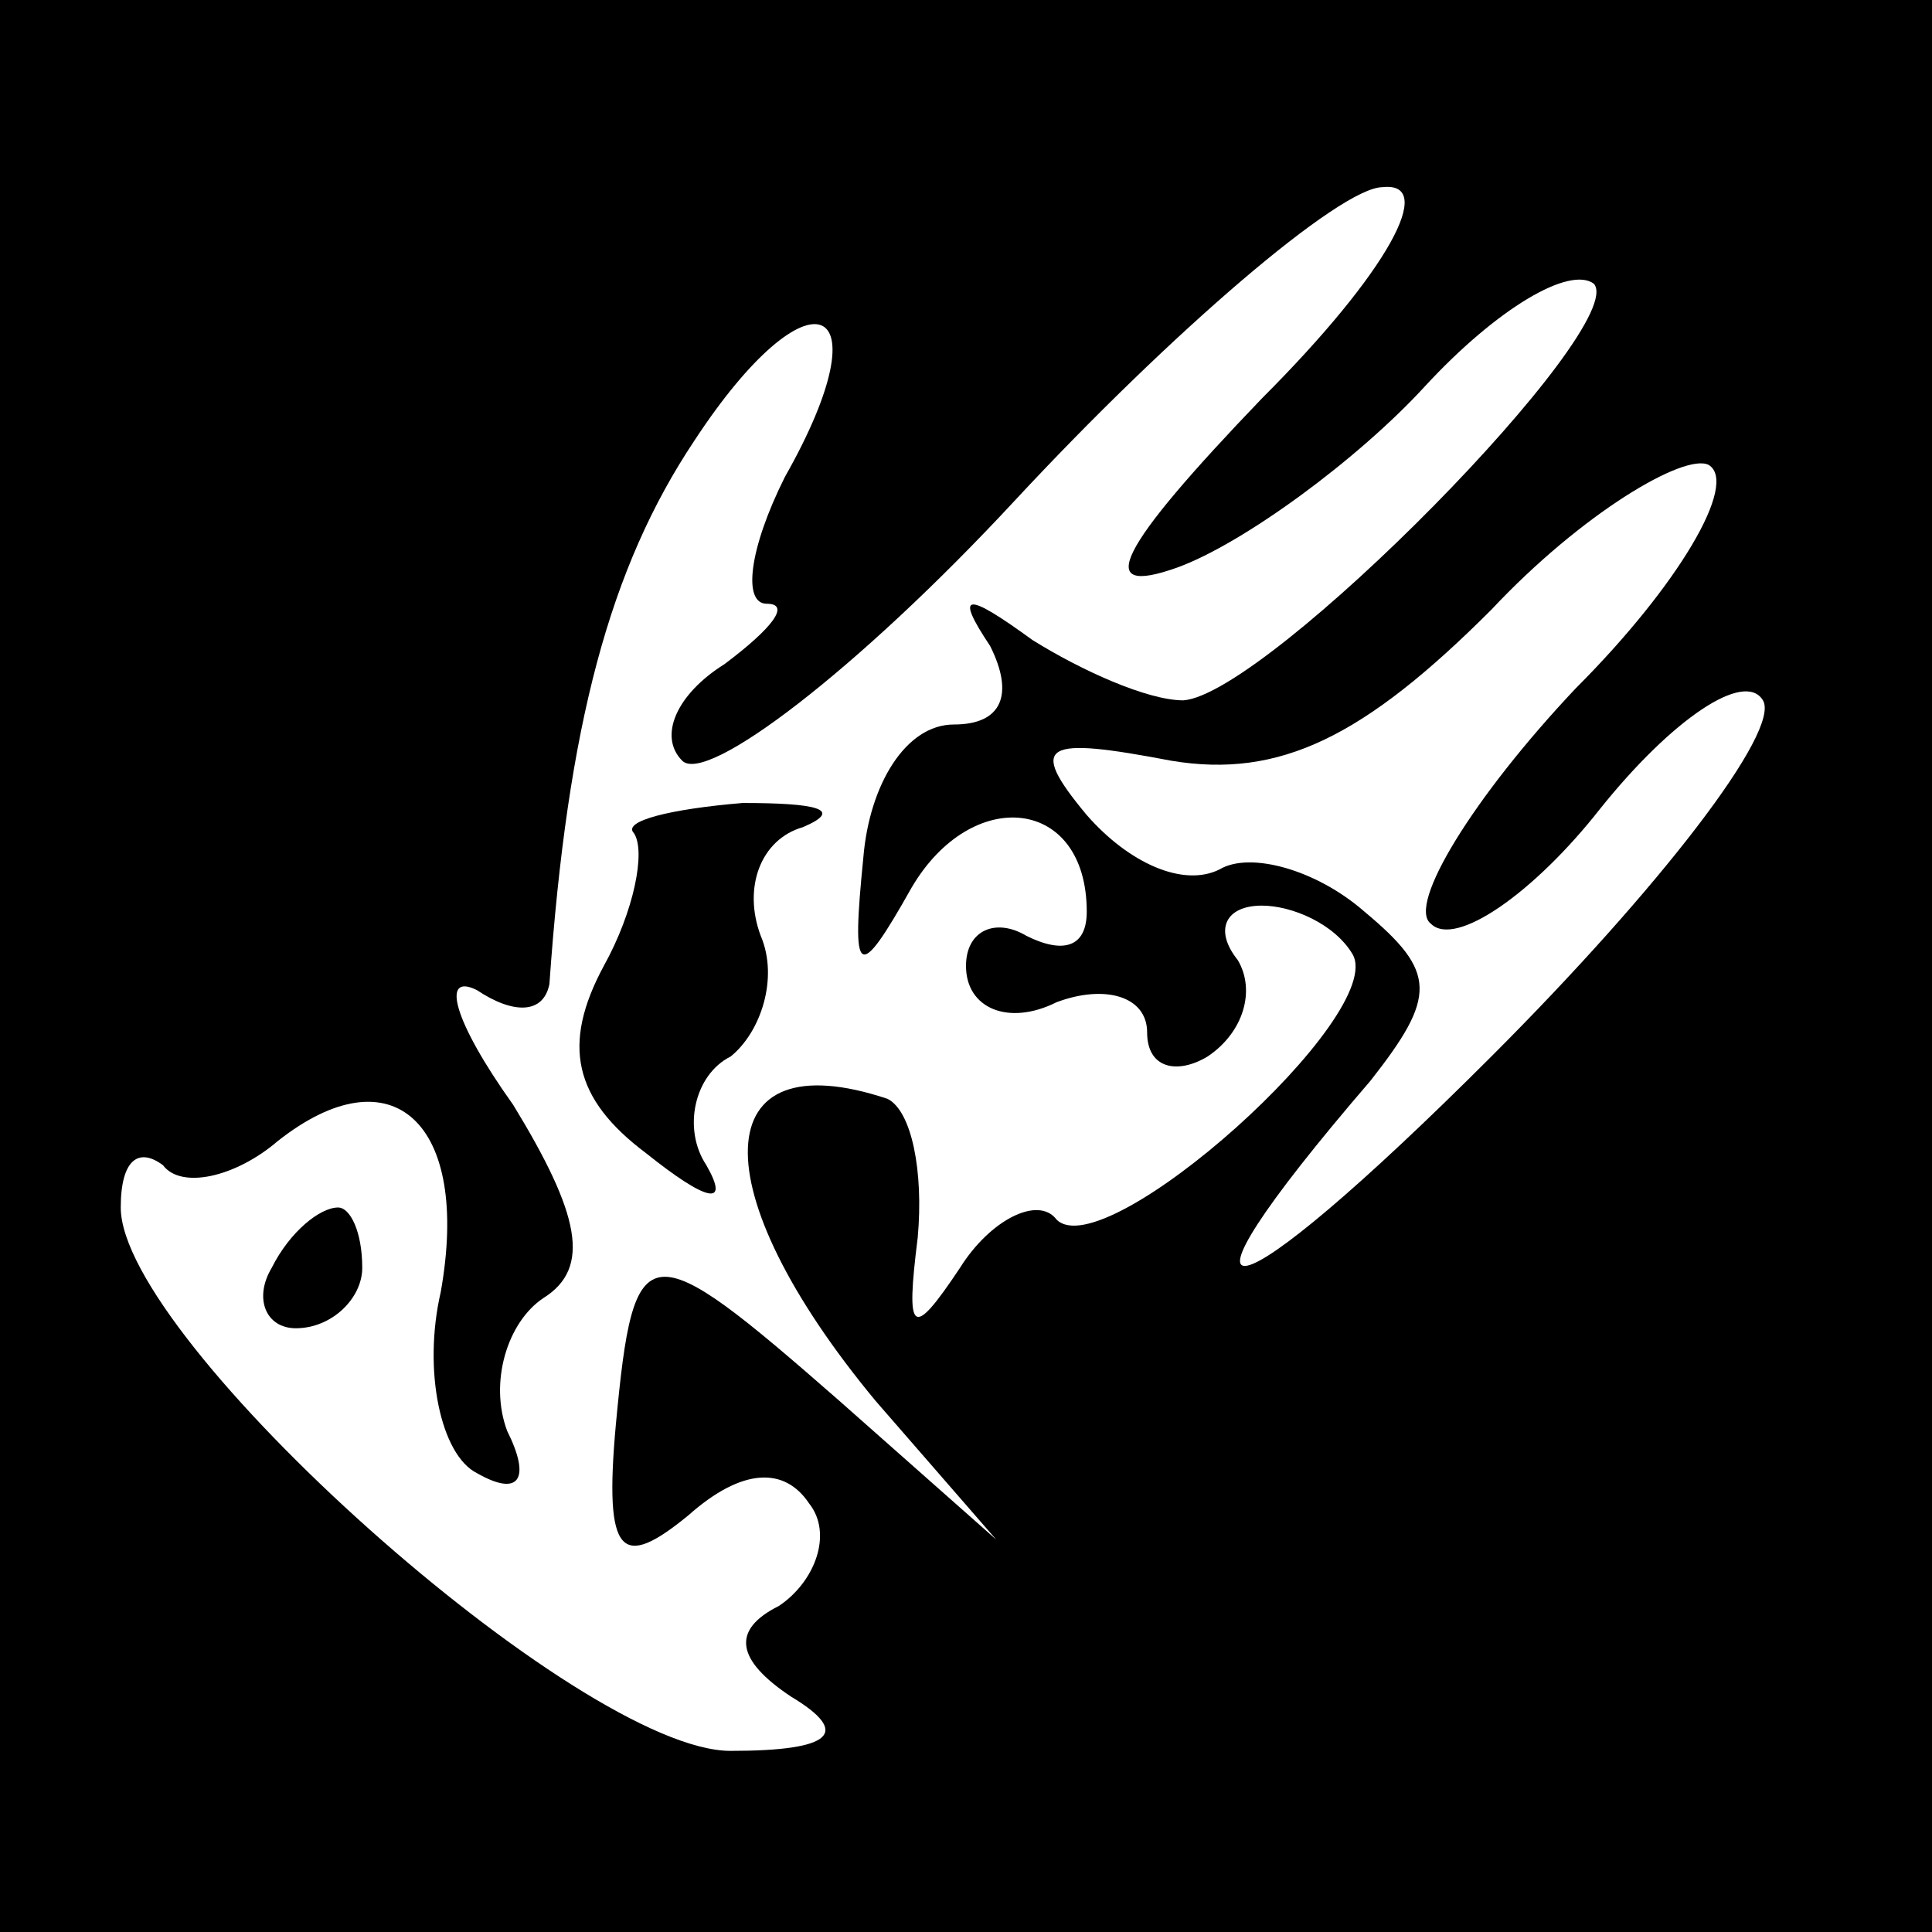 <?xml version="1.0" standalone="no"?>
<!DOCTYPE svg PUBLIC "-//W3C//DTD SVG 20010904//EN"
 "http://www.w3.org/TR/2001/REC-SVG-20010904/DTD/svg10.dtd">
<svg version="1.0" xmlns="http://www.w3.org/2000/svg"
 width="32pt" height="32pt" viewBox="0 0 32 32"
 preserveAspectRatio="xMidYMid meet">
<rect x="0" y="0" width="32" height="32" fill="#808080" stroke="none"/>
<g transform="translate(0,32) scale(0.1,-0.1)"
fill="#000000" stroke="none">
<path fill="#000000" stroke="none" d="M0 160 l0 -160 160 0 160 0 0 160 0
160 -160 0 -160 0 0 -160z"/>
<path fill="#ffffff" stroke="none" d="M209 254 c-24 -25 -28 -33 -14 -28 11
4 30 18 41 30 12 13 24 20 28 17 6 -7 -54 -68 -68 -69 -6 0 -17 5 -25 10 -11
8 -13 8 -7 -1 4 -8 2 -13 -6 -13 -8 0 -14 -10 -15 -22 -2 -20 -1 -21 8 -5 10
17 29 15 29 -4 0 -6 -4 -7 -10 -4 -5 3 -10 1 -10 -5 0 -7 7 -10 15 -6 8 3 15
1 15 -5 0 -6 5 -7 10 -4 6 4 8 11 5 16 -4 5 -2 9 4 9 5 0 12 -3 15 -8 6 -10
-41 -52 -49 -44 -3 4 -11 0 -16 -8 -8 -12 -9 -11 -7 5 1 11 -1 21 -5 23 -30
10 -31 -15 -2 -50 l20 -23 -26 23 c-32 28 -34 28 -37 -4 -2 -22 1 -24 12 -15
9 8 16 8 20 2 4 -5 1 -13 -5 -17 -8 -4 -7 -9 2 -15 10 -6 7 -9 -10 -9 -25 0
-101 68 -101 90 0 8 3 10 7 7 3 -4 12 -2 19 4 19 15 32 3 27 -25 -3 -13 0 -27
6 -30 7 -4 9 -1 5 7 -3 8 0 18 6 22 8 5 6 14 -5 32 -10 14 -12 22 -6 19 6 -4
11 -4 12 1 3 43 10 69 24 90 19 29 32 24 15 -6 -6 -12 -7 -21 -3 -21 4 0 1 -4
-7 -10 -8 -5 -11 -12 -7 -16 4 -4 29 15 55 43 26 28 54 52 61 52 9 1 1 -14
-20 -35z"/>
<path fill="#ffffff" stroke="none" d="M261 206 c-17 -18 -28 -36 -24 -39 4
-4 17 5 28 19 12 15 24 23 27 18 3 -5 -17 -31 -45 -59 -44 -44 -57 -47 -20 -4
11 14 11 18 -1 28 -8 7 -19 10 -24 7 -6 -3 -15 1 -22 9 -10 12 -7 13 14 9 18
-3 32 4 53 25 15 16 32 26 36 24 5 -3 -5 -20 -22 -37z"/>
<path fill="#000000" stroke="none" d="M105 182 c2 -3 0 -13 -5 -22 -7 -13 -5
-22 7 -31 10 -8 14 -9 10 -2 -4 6 -2 15 4 18 5 4 8 13 5 20 -3 8 0 16 7 18 7
3 2 4 -10 4 -12 -1 -20 -3 -18 -5z"/>
<path fill="#000000" stroke="none" d="M45 110 c-3 -5 -1 -10 4 -10 6 0 11 5
11 10 0 6 -2 10 -4 10 -3 0 -8 -4 -11 -10z"/>
</g>
</svg>
